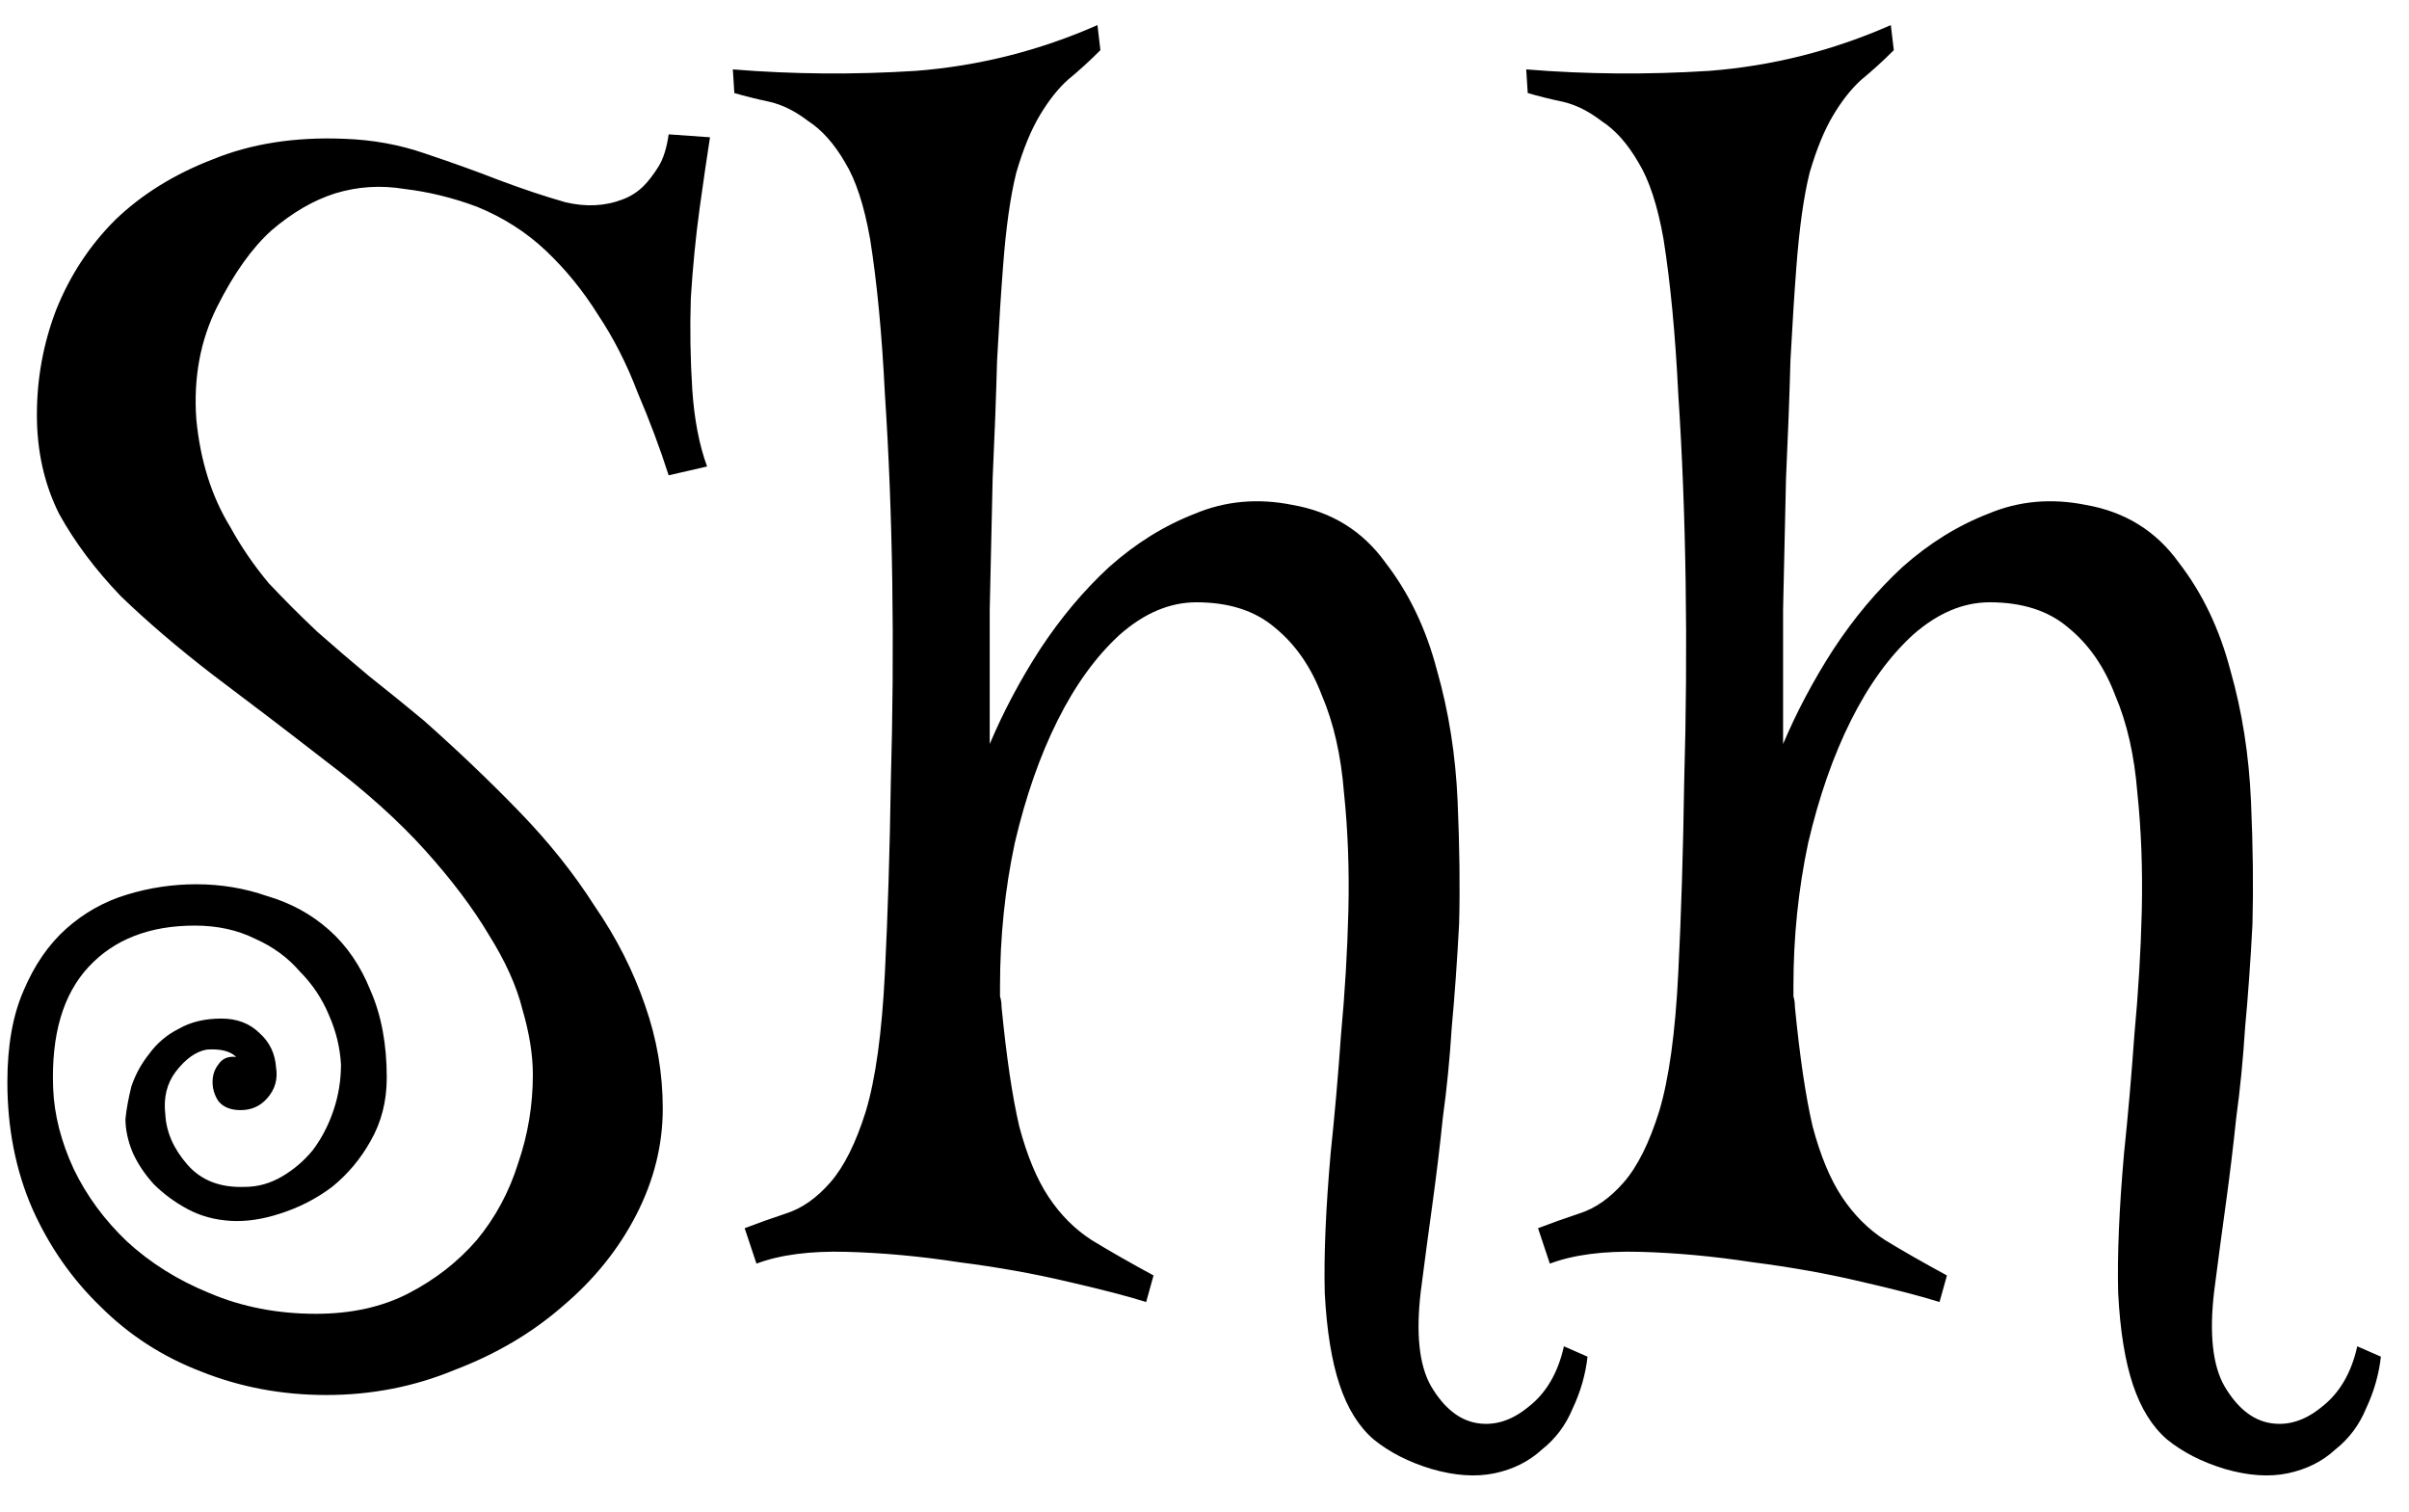 <svg width="51" height="32" viewBox="0 0 51 32" fill="none" xmlns="http://www.w3.org/2000/svg">
<path d="M5.094 23.5C4.885 23.5 4.729 23.438 4.625 23.312C4.542 23.188 4.5 23.052 4.5 22.906C4.5 22.76 4.542 22.635 4.625 22.531C4.708 22.406 4.833 22.354 5 22.375C4.875 22.25 4.667 22.198 4.375 22.219C4.146 22.26 3.927 22.417 3.719 22.688C3.531 22.938 3.458 23.24 3.5 23.594C3.521 23.969 3.677 24.323 3.969 24.656C4.26 24.99 4.667 25.146 5.188 25.125C5.458 25.125 5.719 25.052 5.969 24.906C6.219 24.76 6.438 24.573 6.625 24.344C6.812 24.094 6.958 23.812 7.062 23.5C7.167 23.188 7.219 22.865 7.219 22.531C7.198 22.177 7.115 21.833 6.969 21.5C6.823 21.146 6.615 20.833 6.344 20.562C6.094 20.271 5.781 20.042 5.406 19.875C5.031 19.688 4.604 19.594 4.125 19.594C3.167 19.594 2.417 19.885 1.875 20.469C1.333 21.052 1.083 21.906 1.125 23.031C1.146 23.594 1.292 24.167 1.562 24.75C1.833 25.312 2.208 25.823 2.688 26.281C3.188 26.74 3.771 27.104 4.438 27.375C5.125 27.667 5.875 27.812 6.688 27.812C7.438 27.812 8.094 27.667 8.656 27.375C9.219 27.083 9.698 26.708 10.094 26.25C10.49 25.771 10.781 25.229 10.969 24.625C11.177 24.021 11.281 23.396 11.281 22.75C11.281 22.333 11.208 21.875 11.062 21.375C10.938 20.875 10.698 20.344 10.344 19.781C10.01 19.219 9.562 18.625 9 18C8.438 17.375 7.729 16.74 6.875 16.094C6.042 15.448 5.25 14.844 4.5 14.281C3.771 13.719 3.125 13.167 2.562 12.625C2.021 12.062 1.583 11.479 1.25 10.875C0.938 10.25 0.781 9.552 0.781 8.781C0.781 8.01 0.917 7.271 1.188 6.562C1.479 5.833 1.896 5.198 2.438 4.656C3 4.115 3.688 3.688 4.5 3.375C5.312 3.042 6.24 2.896 7.281 2.938C7.885 2.958 8.458 3.062 9 3.25C9.562 3.438 10.083 3.625 10.562 3.812C11.062 4 11.531 4.156 11.969 4.281C12.406 4.385 12.812 4.365 13.188 4.219C13.354 4.156 13.5 4.062 13.625 3.938C13.729 3.833 13.833 3.698 13.938 3.531C14.042 3.365 14.115 3.135 14.156 2.844L15.031 2.906C14.969 3.302 14.896 3.802 14.812 4.406C14.729 5.01 14.667 5.646 14.625 6.312C14.604 6.958 14.615 7.604 14.656 8.25C14.698 8.875 14.802 9.417 14.969 9.875L14.156 10.062C13.969 9.479 13.75 8.896 13.5 8.312C13.271 7.708 12.99 7.156 12.656 6.656C12.344 6.156 11.979 5.708 11.562 5.312C11.146 4.917 10.656 4.604 10.094 4.375C9.594 4.188 9.083 4.062 8.562 4C8.062 3.917 7.573 3.948 7.094 4.094C6.635 4.24 6.188 4.5 5.75 4.875C5.333 5.25 4.948 5.792 4.594 6.5C4.24 7.208 4.094 8 4.156 8.875C4.24 9.75 4.479 10.51 4.875 11.156C5.104 11.573 5.375 11.969 5.688 12.344C6.021 12.698 6.365 13.042 6.719 13.375C7.073 13.688 7.438 14 7.812 14.312C8.208 14.625 8.594 14.938 8.969 15.25C9.698 15.896 10.375 16.542 11 17.188C11.625 17.833 12.156 18.5 12.594 19.188C13.052 19.854 13.406 20.552 13.656 21.281C13.906 21.99 14.031 22.719 14.031 23.469C14.031 24.24 13.844 24.99 13.469 25.719C13.094 26.448 12.573 27.094 11.906 27.656C11.26 28.219 10.5 28.667 9.625 29C8.771 29.354 7.865 29.531 6.906 29.531C5.969 29.531 5.083 29.365 4.25 29.031C3.438 28.719 2.729 28.26 2.125 27.656C1.521 27.073 1.042 26.385 0.688 25.594C0.333 24.781 0.156 23.885 0.156 22.906C0.156 22.135 0.271 21.49 0.5 20.969C0.729 20.427 1.031 19.99 1.406 19.656C1.781 19.323 2.208 19.083 2.688 18.938C3.167 18.792 3.656 18.719 4.156 18.719C4.677 18.719 5.177 18.802 5.656 18.969C6.156 19.115 6.594 19.354 6.969 19.688C7.344 20.021 7.635 20.448 7.844 20.969C8.073 21.49 8.188 22.104 8.188 22.812C8.188 23.312 8.073 23.76 7.844 24.156C7.635 24.531 7.365 24.854 7.031 25.125C6.698 25.375 6.333 25.562 5.938 25.688C5.562 25.812 5.208 25.865 4.875 25.844C4.542 25.823 4.24 25.74 3.969 25.594C3.698 25.448 3.458 25.271 3.25 25.062C3.062 24.854 2.917 24.635 2.812 24.406C2.708 24.156 2.656 23.917 2.656 23.688C2.677 23.479 2.719 23.25 2.781 23C2.865 22.75 2.99 22.521 3.156 22.312C3.323 22.083 3.531 21.906 3.781 21.781C4.031 21.635 4.333 21.562 4.688 21.562C5.021 21.562 5.292 21.667 5.5 21.875C5.708 22.062 5.823 22.302 5.844 22.594C5.885 22.844 5.823 23.062 5.656 23.25C5.51 23.417 5.323 23.5 5.094 23.5ZM20.953 15.75C21.244 15.062 21.598 14.396 22.015 13.75C22.453 13.083 22.942 12.5 23.484 12C24.046 11.5 24.65 11.125 25.296 10.875C25.942 10.604 26.63 10.542 27.359 10.688C28.192 10.833 28.848 11.24 29.328 11.906C29.828 12.552 30.192 13.312 30.421 14.188C30.671 15.062 30.817 15.99 30.859 16.969C30.9 17.927 30.911 18.792 30.89 19.562C30.848 20.354 30.796 21.083 30.734 21.75C30.692 22.417 30.63 23.052 30.546 23.656C30.484 24.26 30.411 24.865 30.328 25.469C30.244 26.073 30.161 26.698 30.078 27.344C29.973 28.24 30.046 28.906 30.296 29.344C30.567 29.802 30.89 30.062 31.265 30.125C31.64 30.188 32.005 30.073 32.359 29.781C32.734 29.49 32.984 29.062 33.109 28.5L33.609 28.719C33.567 29.094 33.463 29.458 33.296 29.812C33.15 30.167 32.932 30.458 32.64 30.688C32.369 30.938 32.036 31.104 31.64 31.188C31.244 31.271 30.796 31.24 30.296 31.094C29.817 30.948 29.411 30.74 29.078 30.469C28.765 30.198 28.525 29.812 28.359 29.312C28.192 28.812 28.088 28.167 28.046 27.375C28.025 26.583 28.067 25.594 28.171 24.406C28.255 23.615 28.328 22.781 28.39 21.906C28.473 21.01 28.525 20.135 28.546 19.281C28.567 18.406 28.536 17.573 28.453 16.781C28.39 15.99 28.234 15.302 27.984 14.719C27.755 14.115 27.421 13.635 26.984 13.281C26.567 12.927 26.015 12.75 25.328 12.75C24.765 12.75 24.223 12.979 23.703 13.438C23.203 13.896 22.765 14.5 22.39 15.25C22.015 16 21.713 16.865 21.484 17.844C21.275 18.823 21.171 19.833 21.171 20.875V20.844C21.171 20.948 21.171 21.031 21.171 21.094C21.192 21.156 21.203 21.229 21.203 21.312C21.307 22.375 21.432 23.219 21.578 23.844C21.744 24.469 21.953 24.969 22.203 25.344C22.453 25.719 22.755 26.021 23.109 26.25C23.484 26.479 23.921 26.729 24.421 27L24.265 27.562C23.869 27.438 23.307 27.292 22.578 27.125C21.869 26.958 21.109 26.823 20.296 26.719C19.484 26.594 18.692 26.521 17.921 26.5C17.15 26.479 16.515 26.562 16.015 26.75L15.765 26C16.036 25.896 16.328 25.792 16.64 25.688C16.973 25.583 17.286 25.365 17.578 25.031C17.869 24.698 18.119 24.198 18.328 23.531C18.536 22.844 18.671 21.865 18.734 20.594C18.796 19.344 18.838 18 18.859 16.562C18.9 15.125 18.911 13.708 18.89 12.312C18.869 10.917 18.817 9.594 18.734 8.344C18.671 7.073 18.567 5.979 18.421 5.062C18.296 4.354 18.119 3.812 17.89 3.438C17.661 3.042 17.4 2.75 17.109 2.562C16.838 2.354 16.567 2.219 16.296 2.156C16.005 2.094 15.755 2.031 15.546 1.969L15.515 1.469C16.786 1.573 18.078 1.583 19.39 1.5C20.723 1.396 22.005 1.073 23.234 0.531L23.296 1.062C23.067 1.292 22.838 1.5 22.609 1.688C22.4 1.875 22.203 2.125 22.015 2.438C21.828 2.75 21.661 3.156 21.515 3.656C21.39 4.156 21.296 4.823 21.234 5.656C21.192 6.198 21.15 6.854 21.109 7.625C21.088 8.396 21.057 9.229 21.015 10.125C20.994 11 20.973 11.927 20.953 12.906C20.953 13.865 20.953 14.812 20.953 15.75ZM37.749 15.75C38.04 15.062 38.395 14.396 38.811 13.75C39.249 13.083 39.738 12.5 40.28 12C40.843 11.5 41.447 11.125 42.093 10.875C42.738 10.604 43.426 10.542 44.155 10.688C44.988 10.833 45.645 11.24 46.124 11.906C46.624 12.552 46.988 13.312 47.218 14.188C47.468 15.062 47.613 15.99 47.655 16.969C47.697 17.927 47.707 18.792 47.686 19.562C47.645 20.354 47.593 21.083 47.53 21.75C47.488 22.417 47.426 23.052 47.343 23.656C47.28 24.26 47.207 24.865 47.124 25.469C47.04 26.073 46.957 26.698 46.874 27.344C46.77 28.24 46.843 28.906 47.093 29.344C47.363 29.802 47.686 30.062 48.061 30.125C48.436 30.188 48.801 30.073 49.155 29.781C49.53 29.49 49.78 29.062 49.905 28.5L50.405 28.719C50.363 29.094 50.259 29.458 50.093 29.812C49.947 30.167 49.728 30.458 49.436 30.688C49.165 30.938 48.832 31.104 48.436 31.188C48.04 31.271 47.593 31.24 47.093 31.094C46.613 30.948 46.207 30.74 45.874 30.469C45.561 30.198 45.322 29.812 45.155 29.312C44.988 28.812 44.884 28.167 44.843 27.375C44.822 26.583 44.863 25.594 44.968 24.406C45.051 23.615 45.124 22.781 45.186 21.906C45.27 21.01 45.322 20.135 45.343 19.281C45.363 18.406 45.332 17.573 45.249 16.781C45.186 15.99 45.03 15.302 44.78 14.719C44.551 14.115 44.218 13.635 43.78 13.281C43.363 12.927 42.811 12.75 42.124 12.75C41.561 12.75 41.02 12.979 40.499 13.438C39.999 13.896 39.561 14.5 39.186 15.25C38.811 16 38.509 16.865 38.28 17.844C38.072 18.823 37.968 19.833 37.968 20.875V20.844C37.968 20.948 37.968 21.031 37.968 21.094C37.988 21.156 37.999 21.229 37.999 21.312C38.103 22.375 38.228 23.219 38.374 23.844C38.54 24.469 38.749 24.969 38.999 25.344C39.249 25.719 39.551 26.021 39.905 26.25C40.28 26.479 40.718 26.729 41.218 27L41.061 27.562C40.665 27.438 40.103 27.292 39.374 27.125C38.665 26.958 37.905 26.823 37.093 26.719C36.28 26.594 35.488 26.521 34.718 26.5C33.947 26.479 33.311 26.562 32.811 26.75L32.561 26C32.832 25.896 33.124 25.792 33.436 25.688C33.77 25.583 34.082 25.365 34.374 25.031C34.665 24.698 34.915 24.198 35.124 23.531C35.332 22.844 35.468 21.865 35.53 20.594C35.593 19.344 35.634 18 35.655 16.562C35.697 15.125 35.707 13.708 35.686 12.312C35.665 10.917 35.613 9.594 35.53 8.344C35.468 7.073 35.363 5.979 35.218 5.062C35.093 4.354 34.915 3.812 34.686 3.438C34.457 3.042 34.197 2.75 33.905 2.562C33.634 2.354 33.363 2.219 33.093 2.156C32.801 2.094 32.551 2.031 32.343 1.969L32.311 1.469C33.582 1.573 34.874 1.583 36.186 1.5C37.52 1.396 38.801 1.073 40.03 0.531L40.093 1.062C39.863 1.292 39.634 1.5 39.405 1.688C39.197 1.875 38.999 2.125 38.811 2.438C38.624 2.75 38.457 3.156 38.311 3.656C38.186 4.156 38.093 4.823 38.03 5.656C37.988 6.198 37.947 6.854 37.905 7.625C37.884 8.396 37.853 9.229 37.811 10.125C37.79 11 37.77 11.927 37.749 12.906C37.749 13.865 37.749 14.812 37.749 15.75Z" fill="black"/>
</svg>
